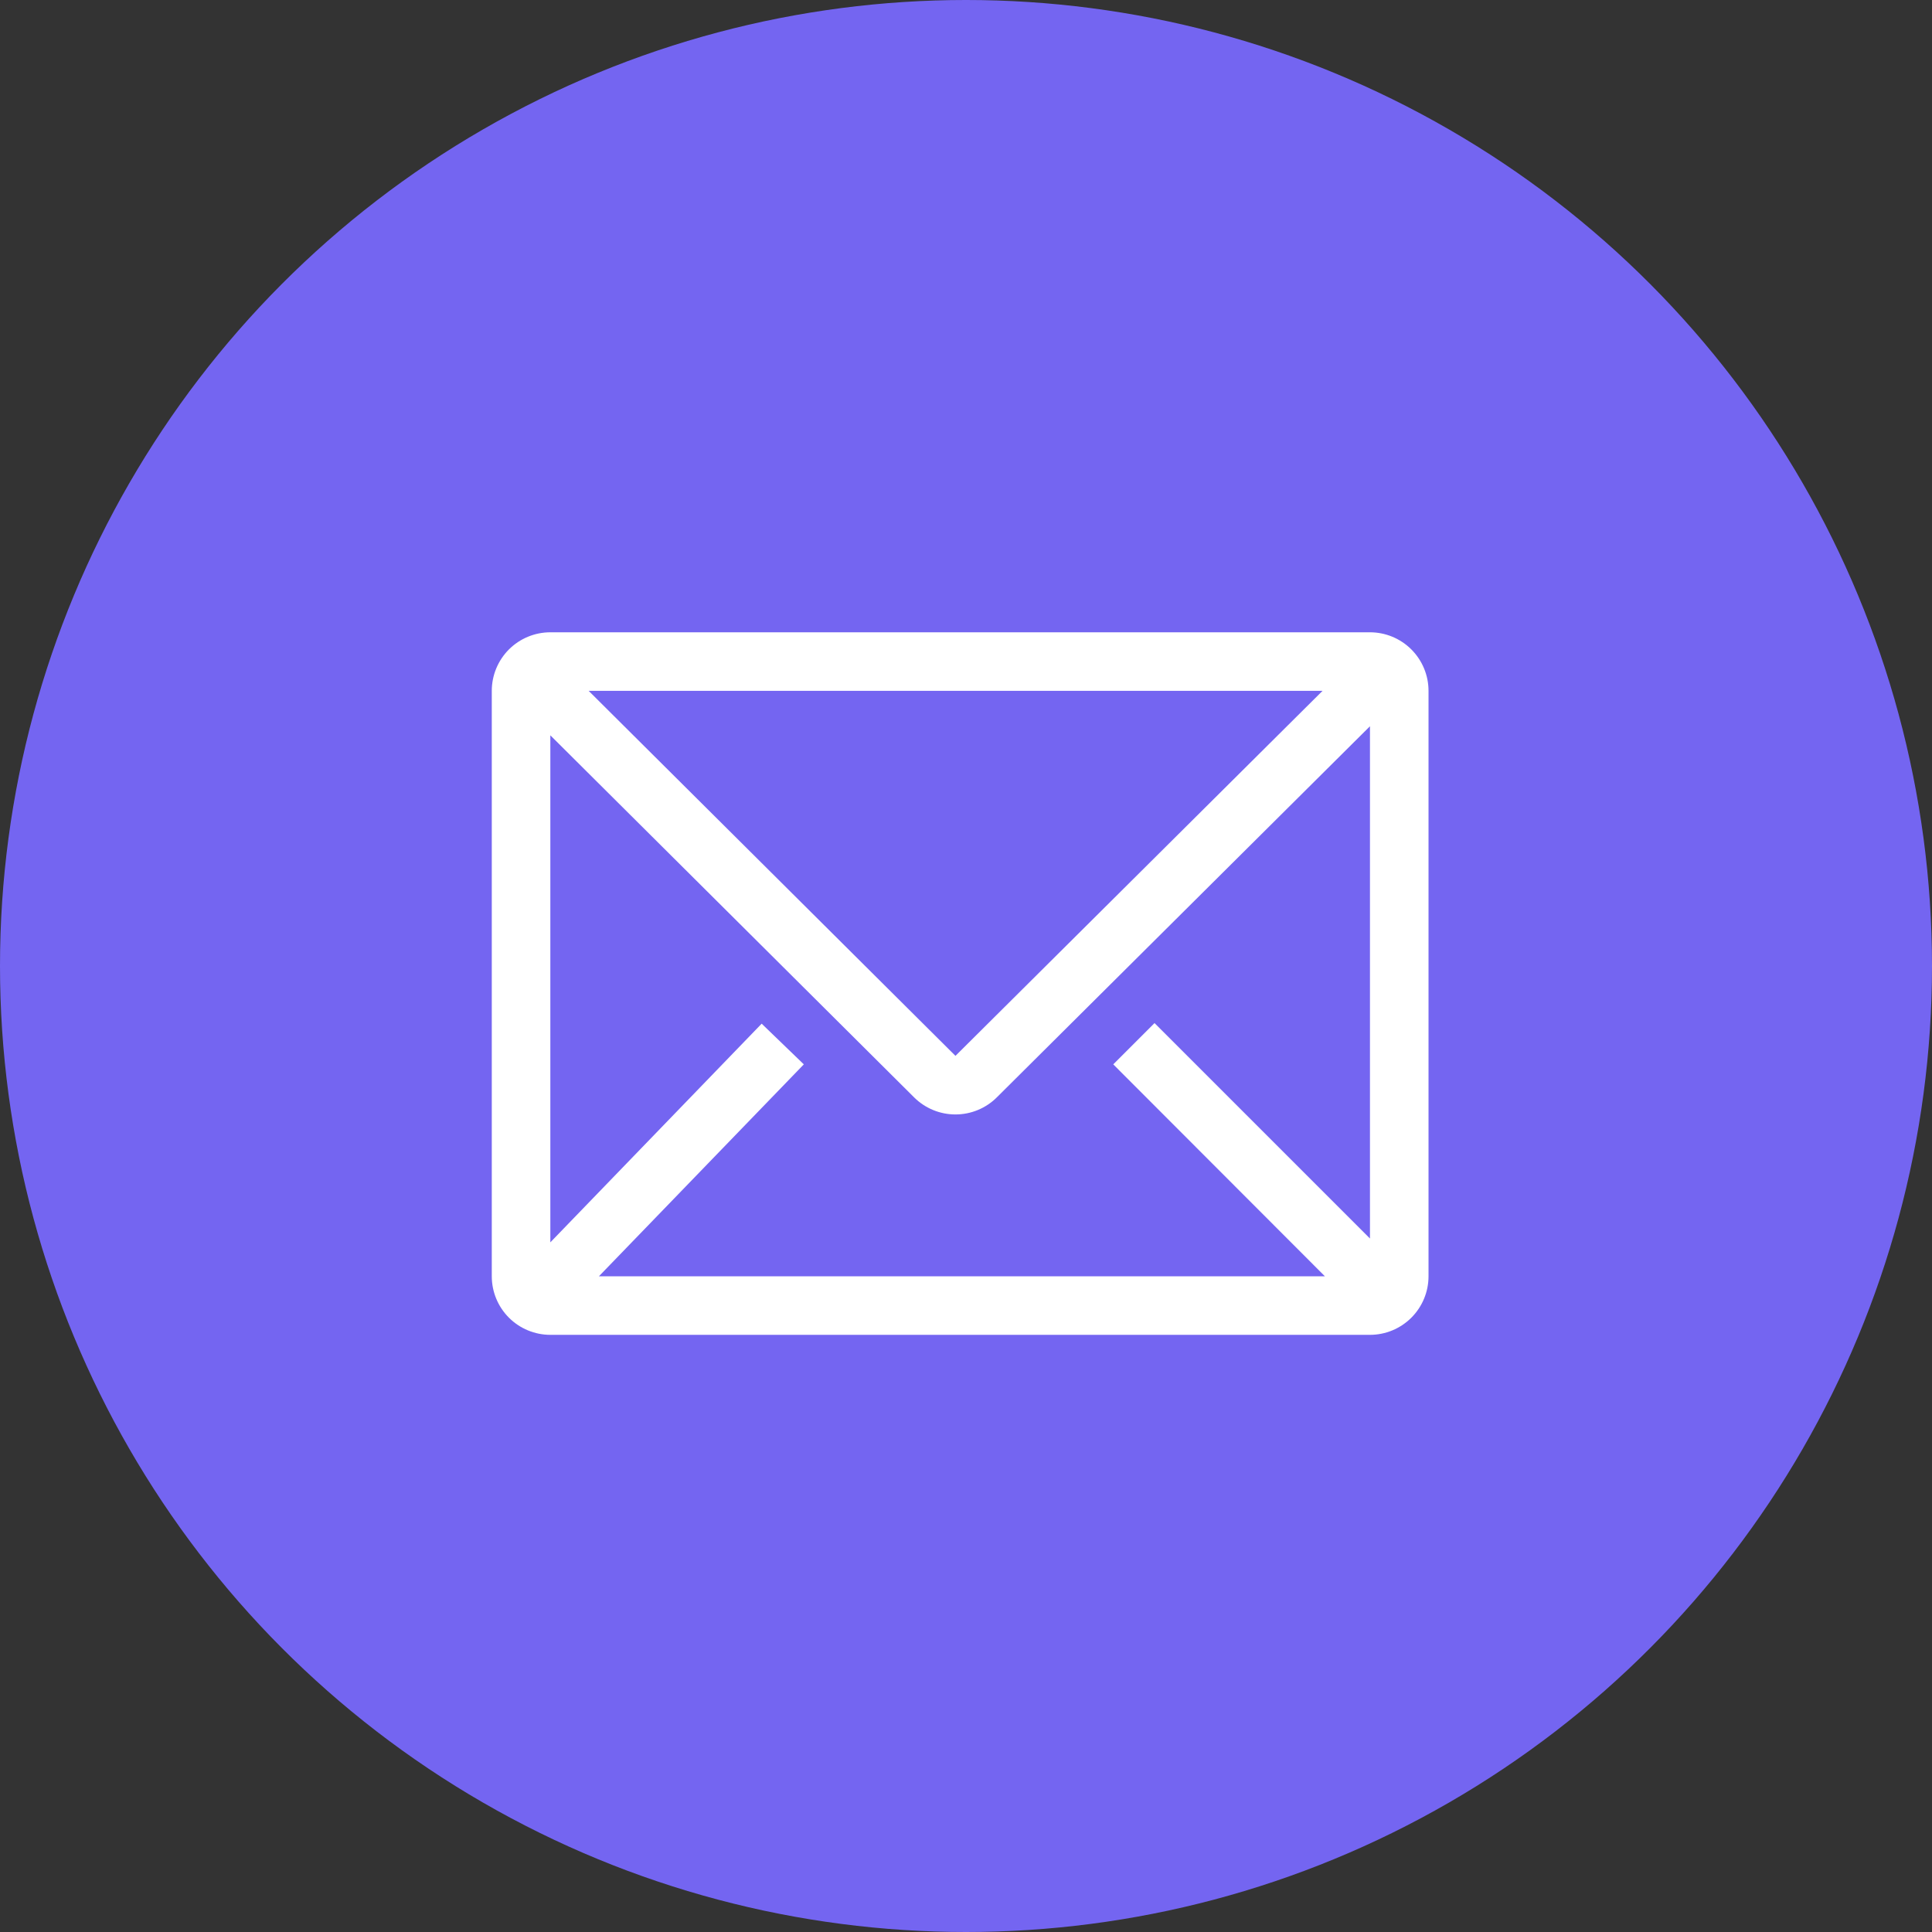 <svg width="55" height="55" viewBox="0 0 55 55" fill="none" xmlns="http://www.w3.org/2000/svg">
<rect x="0" y="0" width="55" height="55" fill="#333333" stroke="none"/>
<circle cx="27.5" cy="27.5" r="27.5" fill="#7465F1"/>
<path d="M39 18H15.667C15.225 18 14.801 18.176 14.488 18.488C14.176 18.801 14 19.225 14 19.667V36.333C14 36.775 14.176 37.199 14.488 37.512C14.801 37.824 15.225 38 15.667 38H39C39.442 38 39.866 37.824 40.178 37.512C40.491 37.199 40.667 36.775 40.667 36.333V19.667C40.667 19.225 40.491 18.801 40.178 18.488C39.866 18.176 39.442 18 39 18ZM37.717 36.333H17.05L22.883 30.3L21.683 29.142L15.667 35.367V20.933L26.025 31.242C26.337 31.552 26.76 31.726 27.2 31.726C27.64 31.726 28.063 31.552 28.375 31.242L39 20.675V35.258L32.867 29.125L31.692 30.3L37.717 36.333ZM16.758 19.667H37.65L27.2 30.058L16.758 19.667Z" fill="white"/>
</svg>
